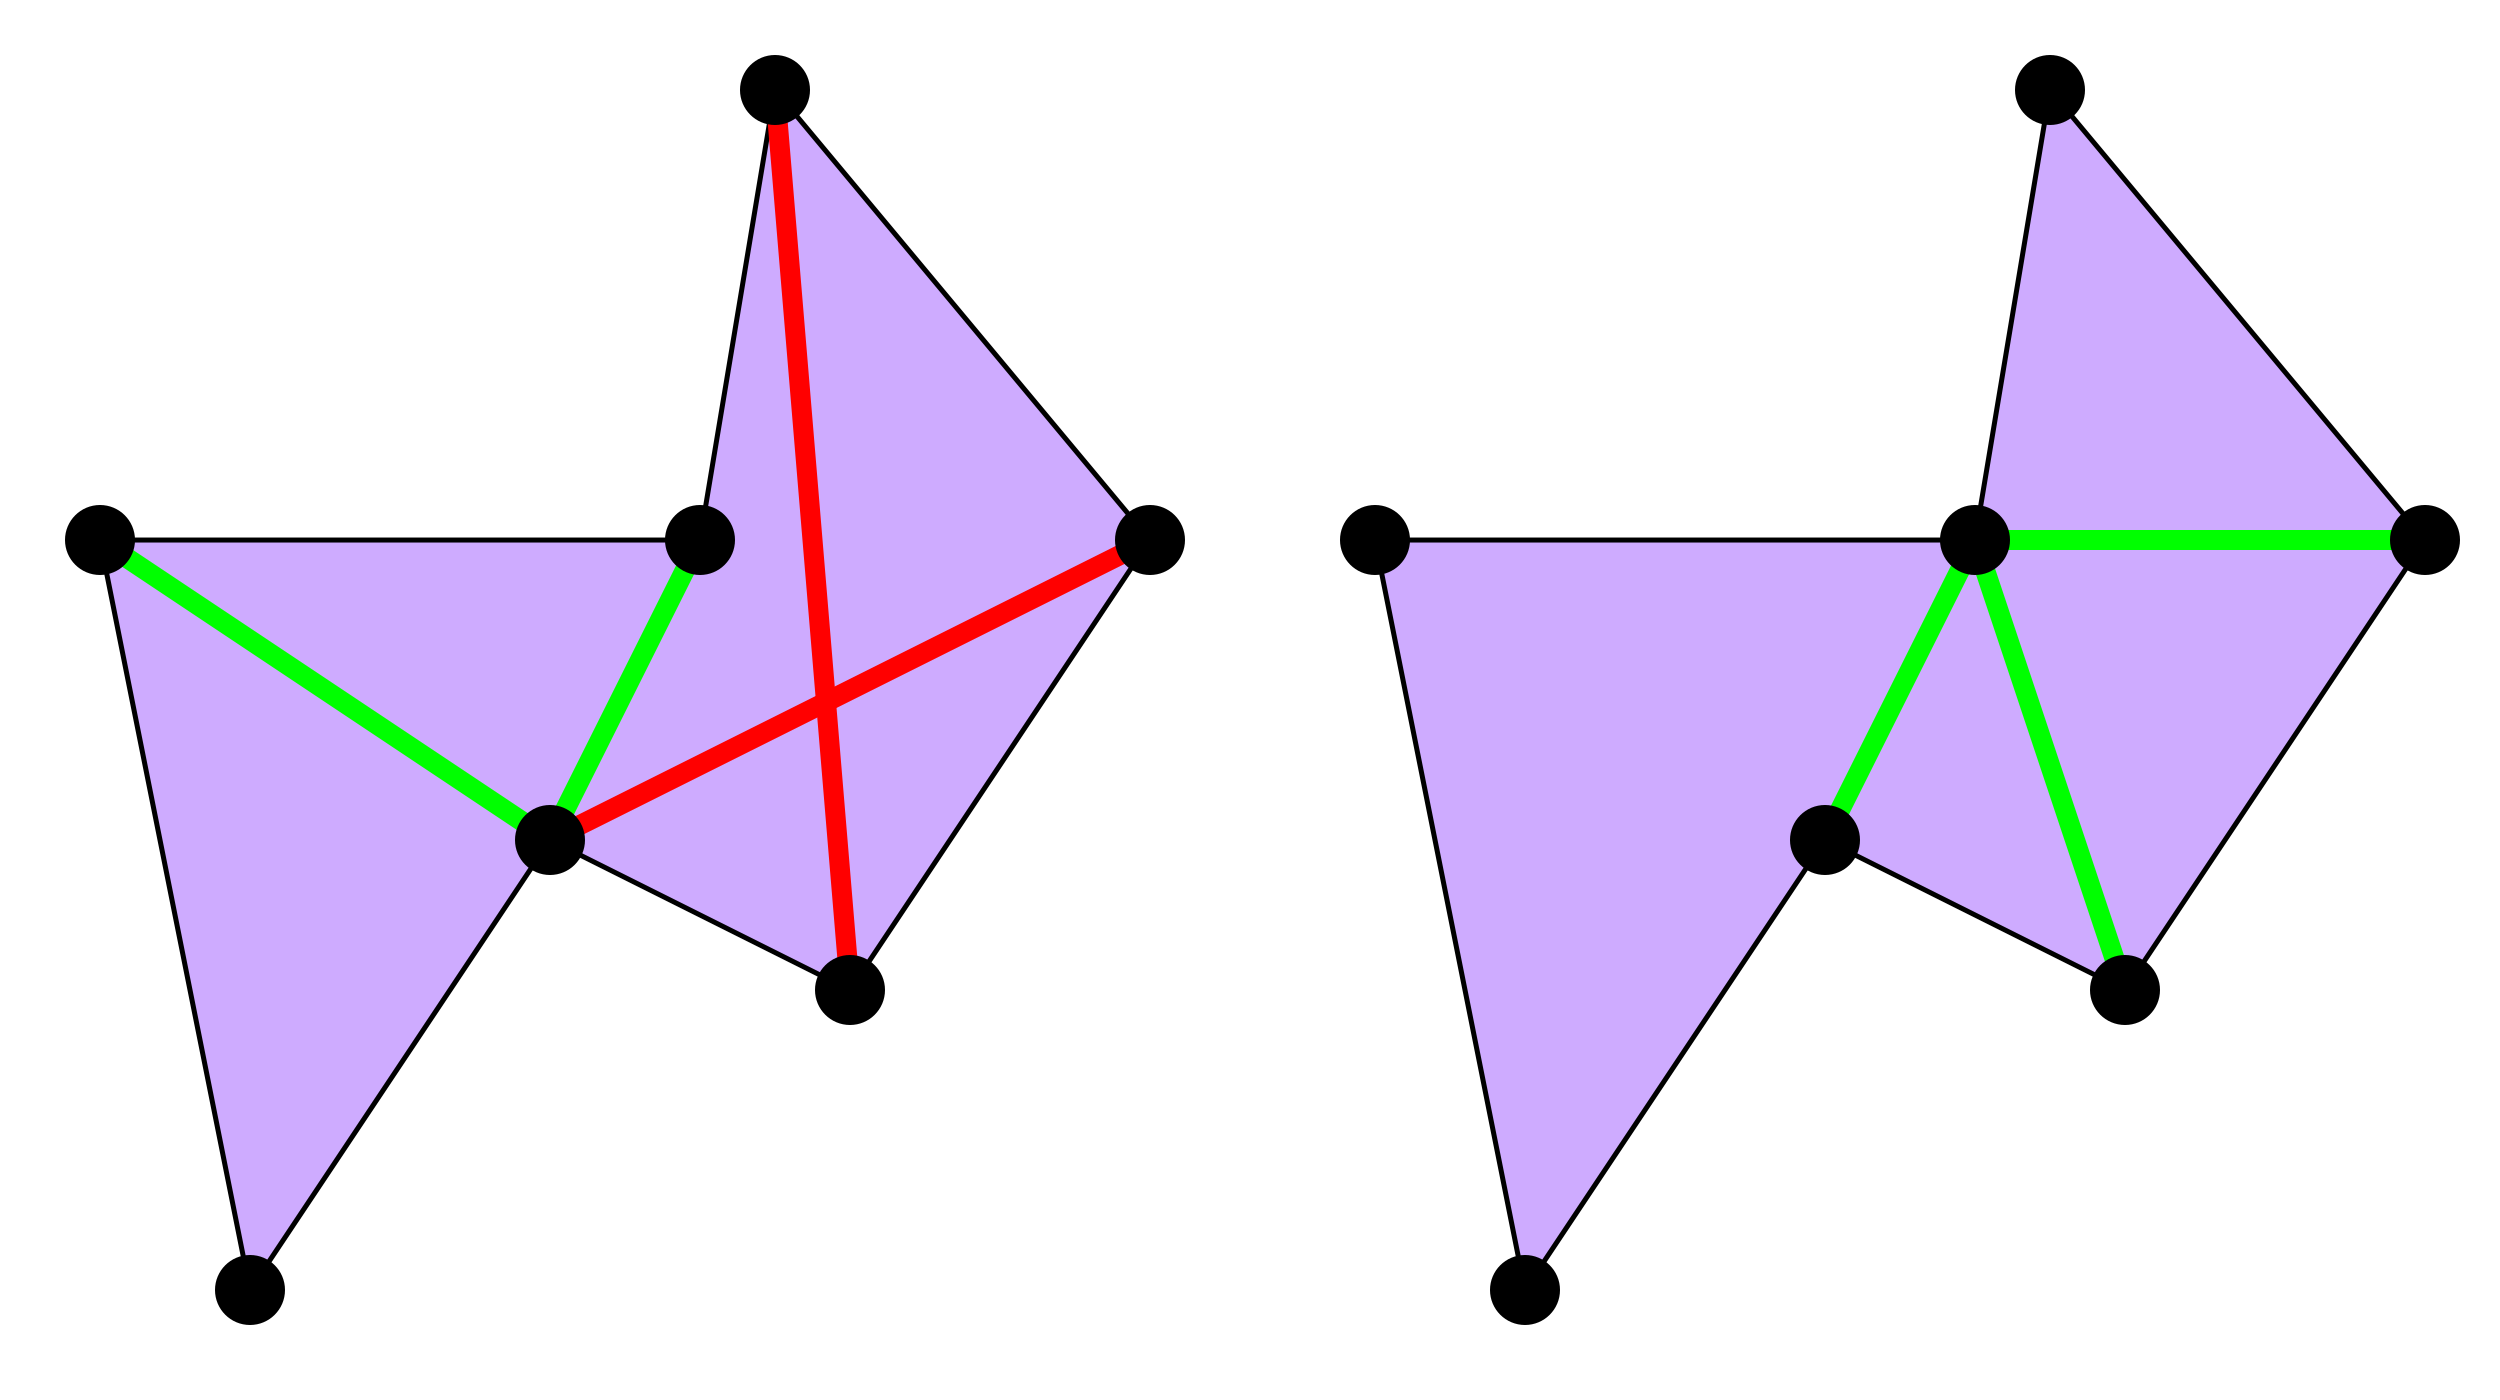 <?xml version="1.0" encoding="UTF-8" standalone="no"?>

<svg xmlns="http://www.w3.org/2000/svg" xmlns:xlink="http://www.w3.org/1999/xlink" width="500" height="280" viewBox="0 0 500 280">

<rect x="0" y="0" width="500" height="280" fill="#333333" stroke="none"/>

<defs>
	<clipPath id="clipPath_E1">
		<rect x="0" y="0" width="500" height="280" />
	</clipPath>
</defs>

<g style="clip-path: url(#clipPath_E1);" stroke-linecap="round">
	<rect x="0" y="0" width="500" height="280" fill="#ffffff" fill-opacity="1"/>
	<rect x="0" y="0" width="1000" height="560" fill="#ffffff" fill-opacity="1" stroke="none" />
	<path fill="#ae73ff" fill-opacity="0.6" stroke="none" d="M 275 108 L 395 108 L 410 18 L 485 108 L 425 198 L 365 168 L 305 258 L 275 108 " />
	<path fill="none" stroke="#000000" stroke-opacity="1" stroke-width="1" d="M 275 108 L 395 108 L 410 18 L 485 108 L 425 198 L 365 168 L 305 258 L 275 108 " />
	<path fill="none" stroke="#00ff00" stroke-opacity="1" stroke-width="4" d="M 395 108 L 365 168 " />
	<circle cx="395" cy="108" r="2" stroke="none" fill="#00ff00" fill-opacity="1" />
	<circle cx="365" cy="168" r="2" stroke="none" fill="#00ff00" fill-opacity="1" />
	<path fill="none" stroke="#00ff00" stroke-opacity="1" stroke-width="4" d="M 395 108 L 425 198 " />
	<circle cx="395" cy="108" r="2" stroke="none" fill="#00ff00" fill-opacity="1" />
	<circle cx="425" cy="198" r="2" stroke="none" fill="#00ff00" fill-opacity="1" />
	<path fill="none" stroke="#00ff00" stroke-opacity="1" stroke-width="4" d="M 395 108 L 485 108 " />
	<circle cx="395" cy="108" r="2" stroke="none" fill="#00ff00" fill-opacity="1" />
	<circle cx="485" cy="108" r="2" stroke="none" fill="#00ff00" fill-opacity="1" />
	<circle cx="275" cy="108" r="7" stroke="none" fill="#000000" fill-opacity="1" />
	<circle cx="395" cy="108" r="7" stroke="none" fill="#000000" fill-opacity="1" />
	<circle cx="410" cy="18" r="7" stroke="none" fill="#000000" fill-opacity="1" />
	<circle cx="485" cy="108" r="7" stroke="none" fill="#000000" fill-opacity="1" />
	<circle cx="425" cy="198" r="7" stroke="none" fill="#000000" fill-opacity="1" />
	<circle cx="365" cy="168" r="7" stroke="none" fill="#000000" fill-opacity="1" />
	<circle cx="305" cy="258" r="7" stroke="none" fill="#000000" fill-opacity="1" />
	<path fill="#ae73ff" fill-opacity="0.6" stroke="none" d="M 20 108 L 140 108 L 155 18 L 230 108 L 170 198 L 110 168 L 50 258 L 20 108 " />
	<path fill="none" stroke="#000000" stroke-opacity="1" stroke-width="1" d="M 20 108 L 140 108 L 155 18 L 230 108 L 170 198 L 110 168 L 50 258 L 20 108 " />
	<path fill="none" stroke="#00ff00" stroke-opacity="1" stroke-width="4" d="M 20 108 L 110 168 " />
	<circle cx="20" cy="108" r="2" stroke="none" fill="#00ff00" fill-opacity="1" />
	<circle cx="110" cy="168" r="2" stroke="none" fill="#00ff00" fill-opacity="1" />
	<path fill="none" stroke="#ff0000" stroke-opacity="1" stroke-width="4" d="M 230 108 L 110 168 " />
	<circle cx="230" cy="108" r="2" stroke="none" fill="#ff0000" fill-opacity="1" />
	<circle cx="110" cy="168" r="2" stroke="none" fill="#ff0000" fill-opacity="1" />
	<path fill="none" stroke="#00ff00" stroke-opacity="1" stroke-width="4" d="M 140 108 L 110 168 " />
	<circle cx="140" cy="108" r="2" stroke="none" fill="#00ff00" fill-opacity="1" />
	<circle cx="110" cy="168" r="2" stroke="none" fill="#00ff00" fill-opacity="1" />
	<path fill="none" stroke="#ff0000" stroke-opacity="1" stroke-width="4" d="M 155 18 L 170 198 " />
	<circle cx="155" cy="18" r="2" stroke="none" fill="#ff0000" fill-opacity="1" />
	<circle cx="170" cy="198" r="2" stroke="none" fill="#ff0000" fill-opacity="1" />
	<circle cx="20" cy="108" r="7" stroke="none" fill="#000000" fill-opacity="1" />
	<circle cx="140" cy="108" r="7" stroke="none" fill="#000000" fill-opacity="1" />
	<circle cx="155" cy="18" r="7" stroke="none" fill="#000000" fill-opacity="1" />
	<circle cx="230" cy="108" r="7" stroke="none" fill="#000000" fill-opacity="1" />
	<circle cx="170" cy="198" r="7" stroke="none" fill="#000000" fill-opacity="1" />
	<circle cx="110" cy="168" r="7" stroke="none" fill="#000000" fill-opacity="1" />
	<circle cx="50" cy="258" r="7" stroke="none" fill="#000000" fill-opacity="1" />
</g>


</svg>
